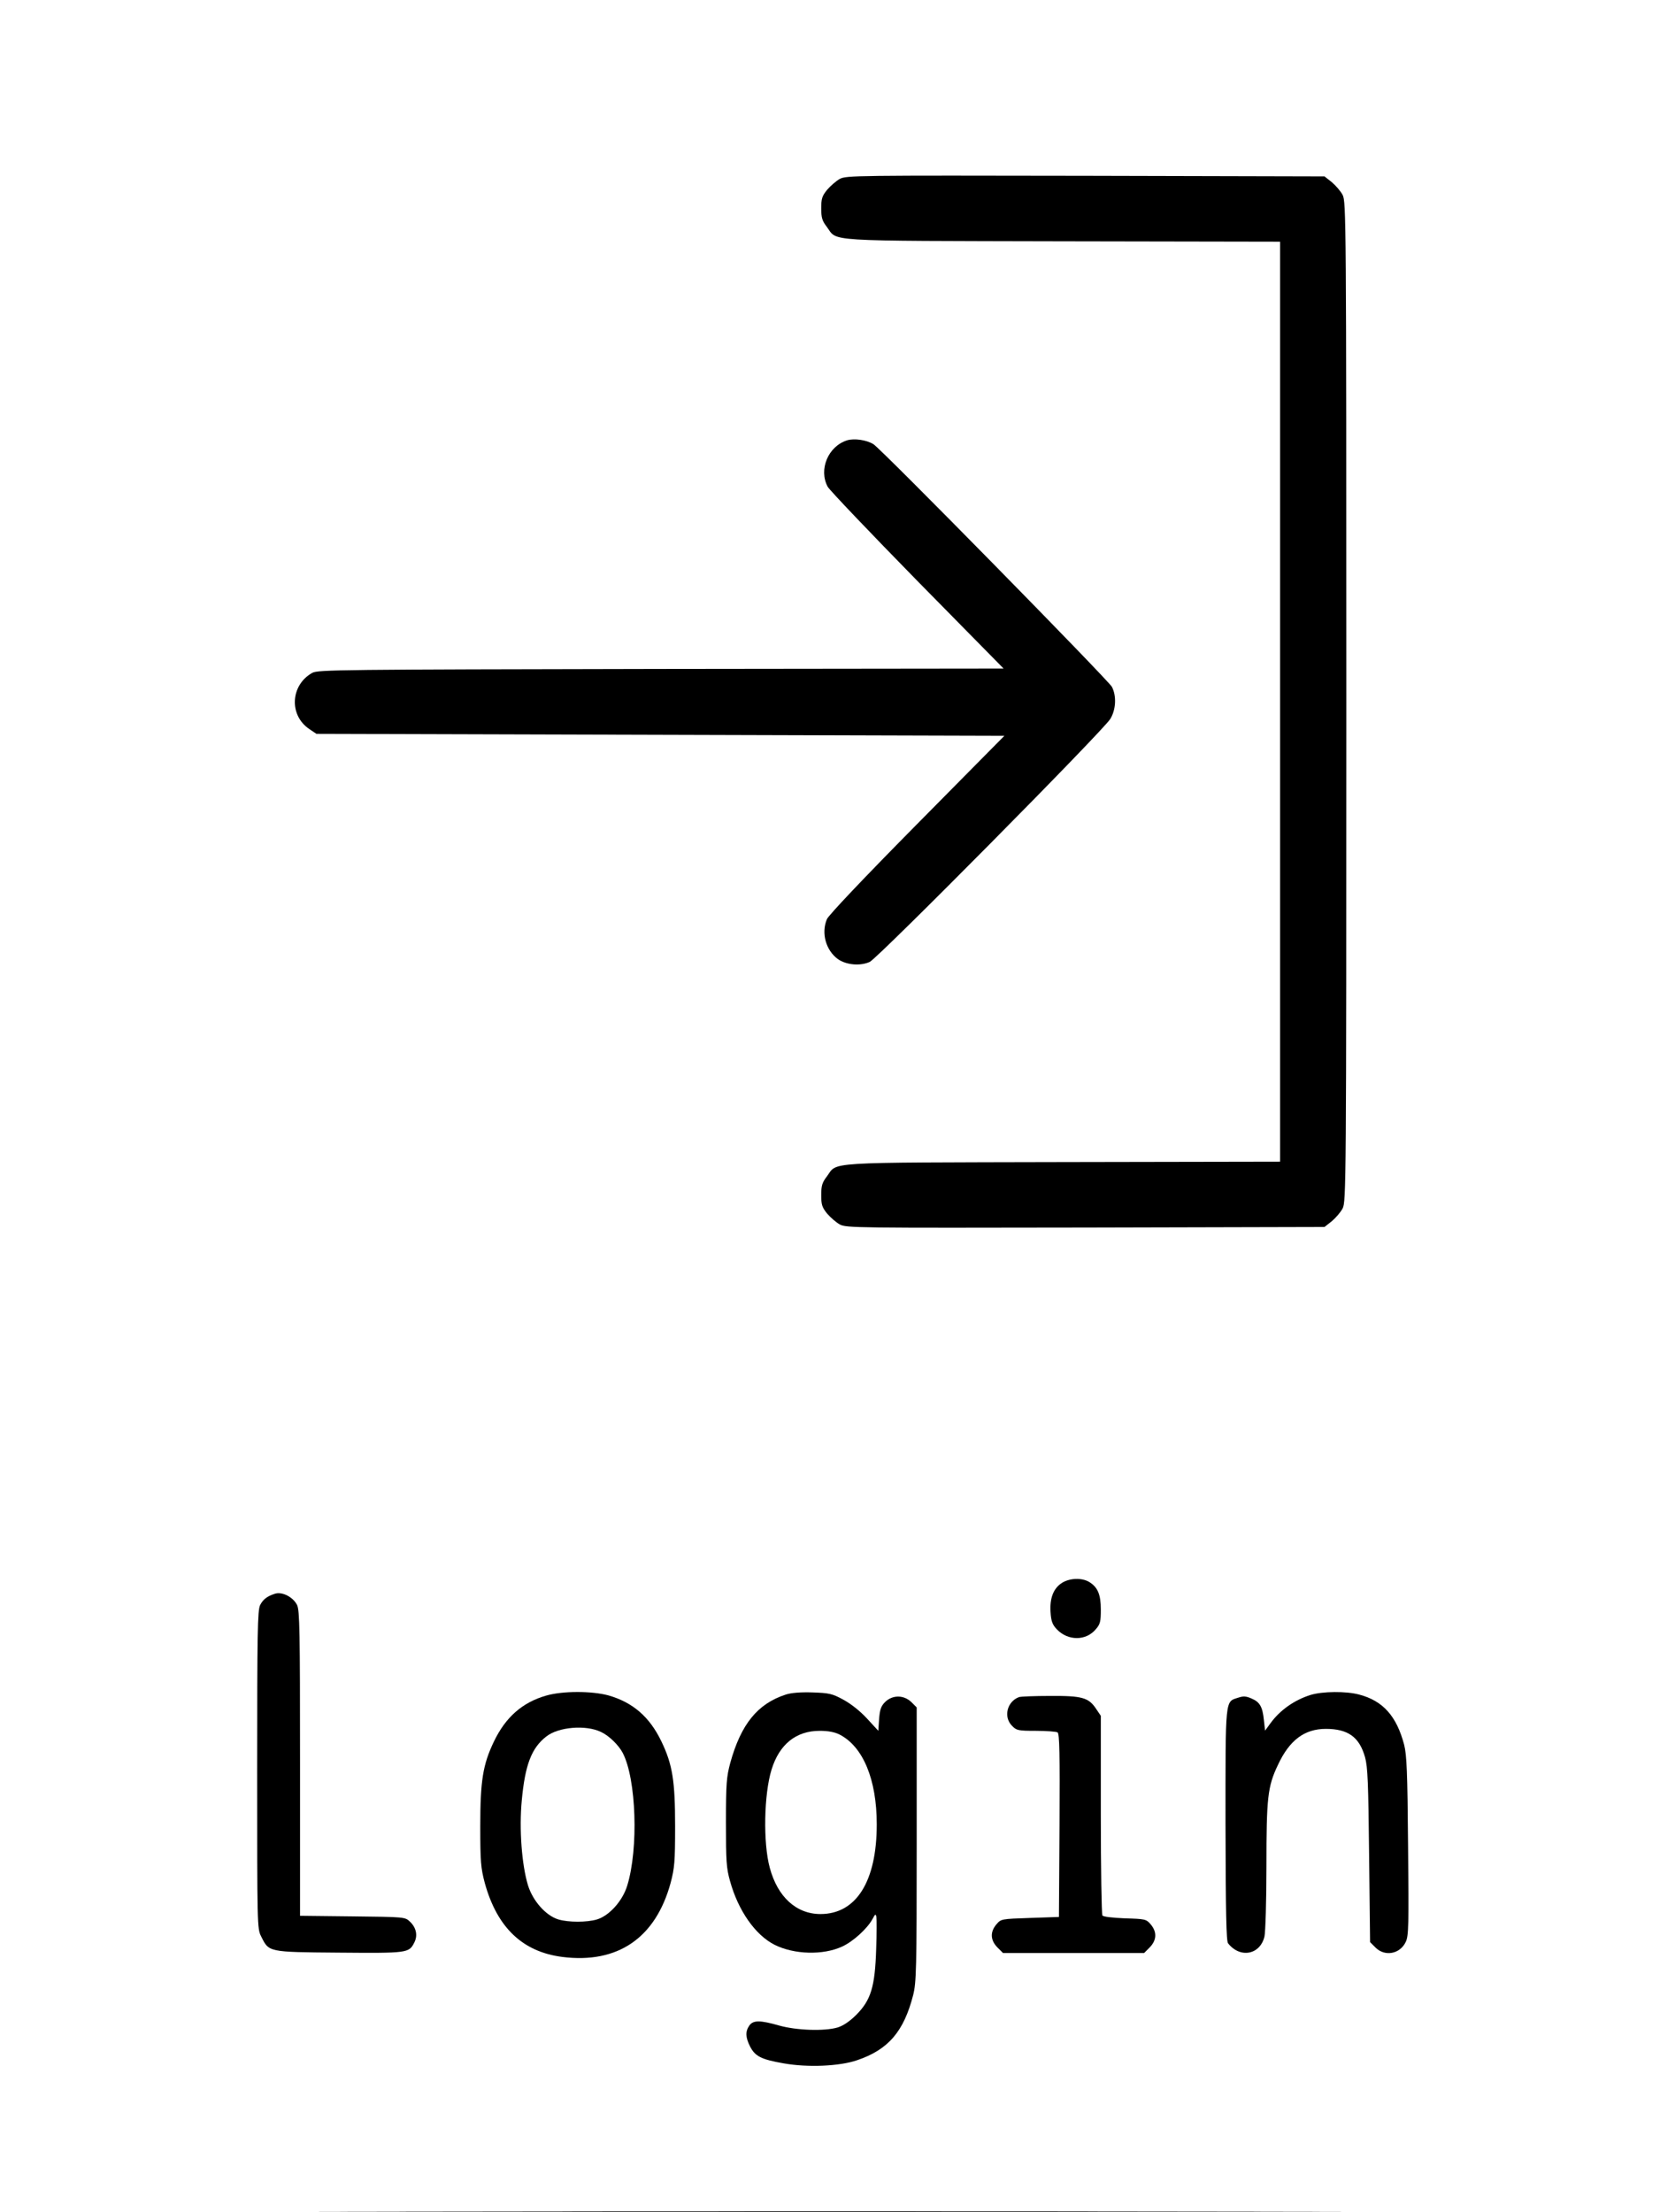 <?xml version="1.0" standalone="no"?>
<!DOCTYPE svg PUBLIC "-//W3C//DTD SVG 20010904//EN"
 "http://www.w3.org/TR/2001/REC-SVG-20010904/DTD/svg10.dtd">
<svg version="1.0" xmlns="http://www.w3.org/2000/svg"
 width="852pt" height="1135pt" viewBox="0 0 852 1135"
 preserveAspectRatio="xMidYMid meet">

<g transform="translate(0,1135) scale(0.1,-0.1)"
fill="#000000" stroke="none">
<path d="M4310 10432 c-19 -11 -48 -36 -65 -56 -26 -32 -30 -46 -30 -95 0 -48
5 -64 28 -94 59 -78 -40 -72 1210 -75 l1117 -2 0 -2360 0 -2360 -1117 -2
c-1250 -3 -1151 3 -1210 -75 -23 -30 -28 -46 -28 -94 0 -49 4 -63 30 -95 17
-20 46 -45 65 -56 34 -18 81 -18 1262 -16 l1226 3 38 30 c20 17 45 46 55 65
18 34 19 120 19 2600 0 2480 -1 2566 -19 2600 -10 19 -35 48 -55 65 l-38 30
-1226 3 c-1181 2 -1228 2 -1262 -16z"/>
<path d="M4348 9091 c-98 -31 -147 -150 -100 -238 10 -18 217 -235 460 -483
l443 -450 -1758 -2 c-1652 -3 -1760 -4 -1790 -20 -112 -62 -121 -217 -16 -288
l37 -25 1765 -5 1766 -5 -449 -454 c-268 -271 -454 -467 -462 -487 -30 -72 -5
-160 57 -205 43 -30 115 -36 163 -14 44 21 1199 1187 1235 1247 29 48 32 118
8 164 -18 34 -1182 1219 -1224 1245 -35 22 -98 31 -135 20z"/>
<path d="M5452 3230 c-45 -28 -65 -79 -60 -152 3 -47 10 -64 33 -88 57 -59
149 -59 199 1 23 26 26 40 26 101 0 78 -16 115 -60 142 -38 22 -98 20 -138 -4z"/>
<path d="M1410 3173 c-40 -13 -60 -29 -75 -58 -13 -29 -15 -133 -15 -846 0
-795 0 -814 20 -853 41 -82 33 -81 400 -84 352 -3 359 -2 386 51 19 36 11 77
-22 108 -25 24 -27 24 -295 27 l-269 3 0 780 c0 684 -2 785 -15 814 -20 41
-77 71 -115 58z"/>
<path d="M2804 2651 c-123 -35 -209 -111 -269 -236 -57 -119 -70 -202 -70
-435 0 -183 3 -214 23 -290 63 -229 194 -354 398 -380 284 -36 479 97 556 380
20 76 23 107 23 290 0 233 -13 316 -70 435 -61 127 -147 201 -273 237 -86 23
-234 23 -318 -1z m281 -187 c41 -19 90 -67 111 -107 70 -133 82 -492 23 -682
-24 -78 -92 -154 -156 -173 -52 -15 -144 -15 -196 0 -65 19 -132 95 -157 175
-32 105 -46 289 -32 436 17 183 50 269 126 328 62 49 203 61 281 23z"/>
<path d="M4033 2656 c-145 -47 -230 -152 -285 -351 -19 -71 -22 -104 -22 -305
0 -199 2 -234 21 -301 42 -152 130 -277 229 -327 101 -50 248 -54 346 -9 57
26 129 92 156 141 14 27 17 28 20 11 2 -11 2 -85 -1 -165 -6 -193 -27 -261
-101 -336 -35 -35 -68 -57 -97 -66 -68 -20 -211 -15 -300 10 -98 28 -133 28
-153 0 -21 -30 -20 -61 4 -108 26 -50 57 -66 172 -86 123 -22 287 -15 377 16
160 54 240 147 288 335 16 64 18 130 18 772 l0 703 -27 27 c-39 38 -97 38
-135 1 -22 -22 -27 -39 -31 -88 l-4 -60 -58 63 c-36 39 -83 76 -122 97 -57 31
-72 34 -158 37 -61 2 -110 -2 -137 -11z m276 -205 c121 -62 191 -231 191 -461
0 -292 -105 -460 -289 -460 -124 0 -220 88 -260 237 -35 128 -30 378 9 504 40
130 126 199 247 199 43 0 76 -6 102 -19z"/>
<path d="M6726 2654 c-82 -26 -156 -77 -206 -146 l-27 -37 -6 54 c-7 69 -21
93 -64 111 -27 12 -42 13 -68 4 -68 -22 -65 5 -65 -652 1 -451 4 -597 13 -608
62 -79 165 -59 187 35 5 22 10 184 10 360 0 352 6 409 59 520 59 127 136 185
246 185 114 0 172 -42 201 -145 14 -50 17 -131 21 -504 l5 -445 28 -28 c48
-48 126 -33 155 29 15 31 16 84 12 491 -3 383 -7 467 -20 520 -39 148 -109
226 -231 258 -66 18 -188 17 -250 -2z"/>
<path d="M5230 2643 c-62 -23 -81 -103 -35 -148 22 -23 31 -25 122 -25 54 0
104 -4 111 -8 10 -7 12 -109 10 -478 l-3 -469 -148 -5 c-148 -5 -149 -5 -173
-33 -33 -39 -31 -81 5 -118 l29 -29 362 0 362 0 29 29 c36 37 38 79 5 118 -23
27 -28 28 -133 31 -67 3 -111 8 -115 15 -4 7 -8 240 -8 518 l0 506 -23 34
c-39 60 -73 69 -237 68 -80 0 -152 -3 -160 -6z"/>
<path d="M2127 3 c1173 -2 3093 -2 4265 0 1173 1 214 2 -2132 2 -2346 0 -3305
-1 -2133 -2z"/>
</g>
</svg>
